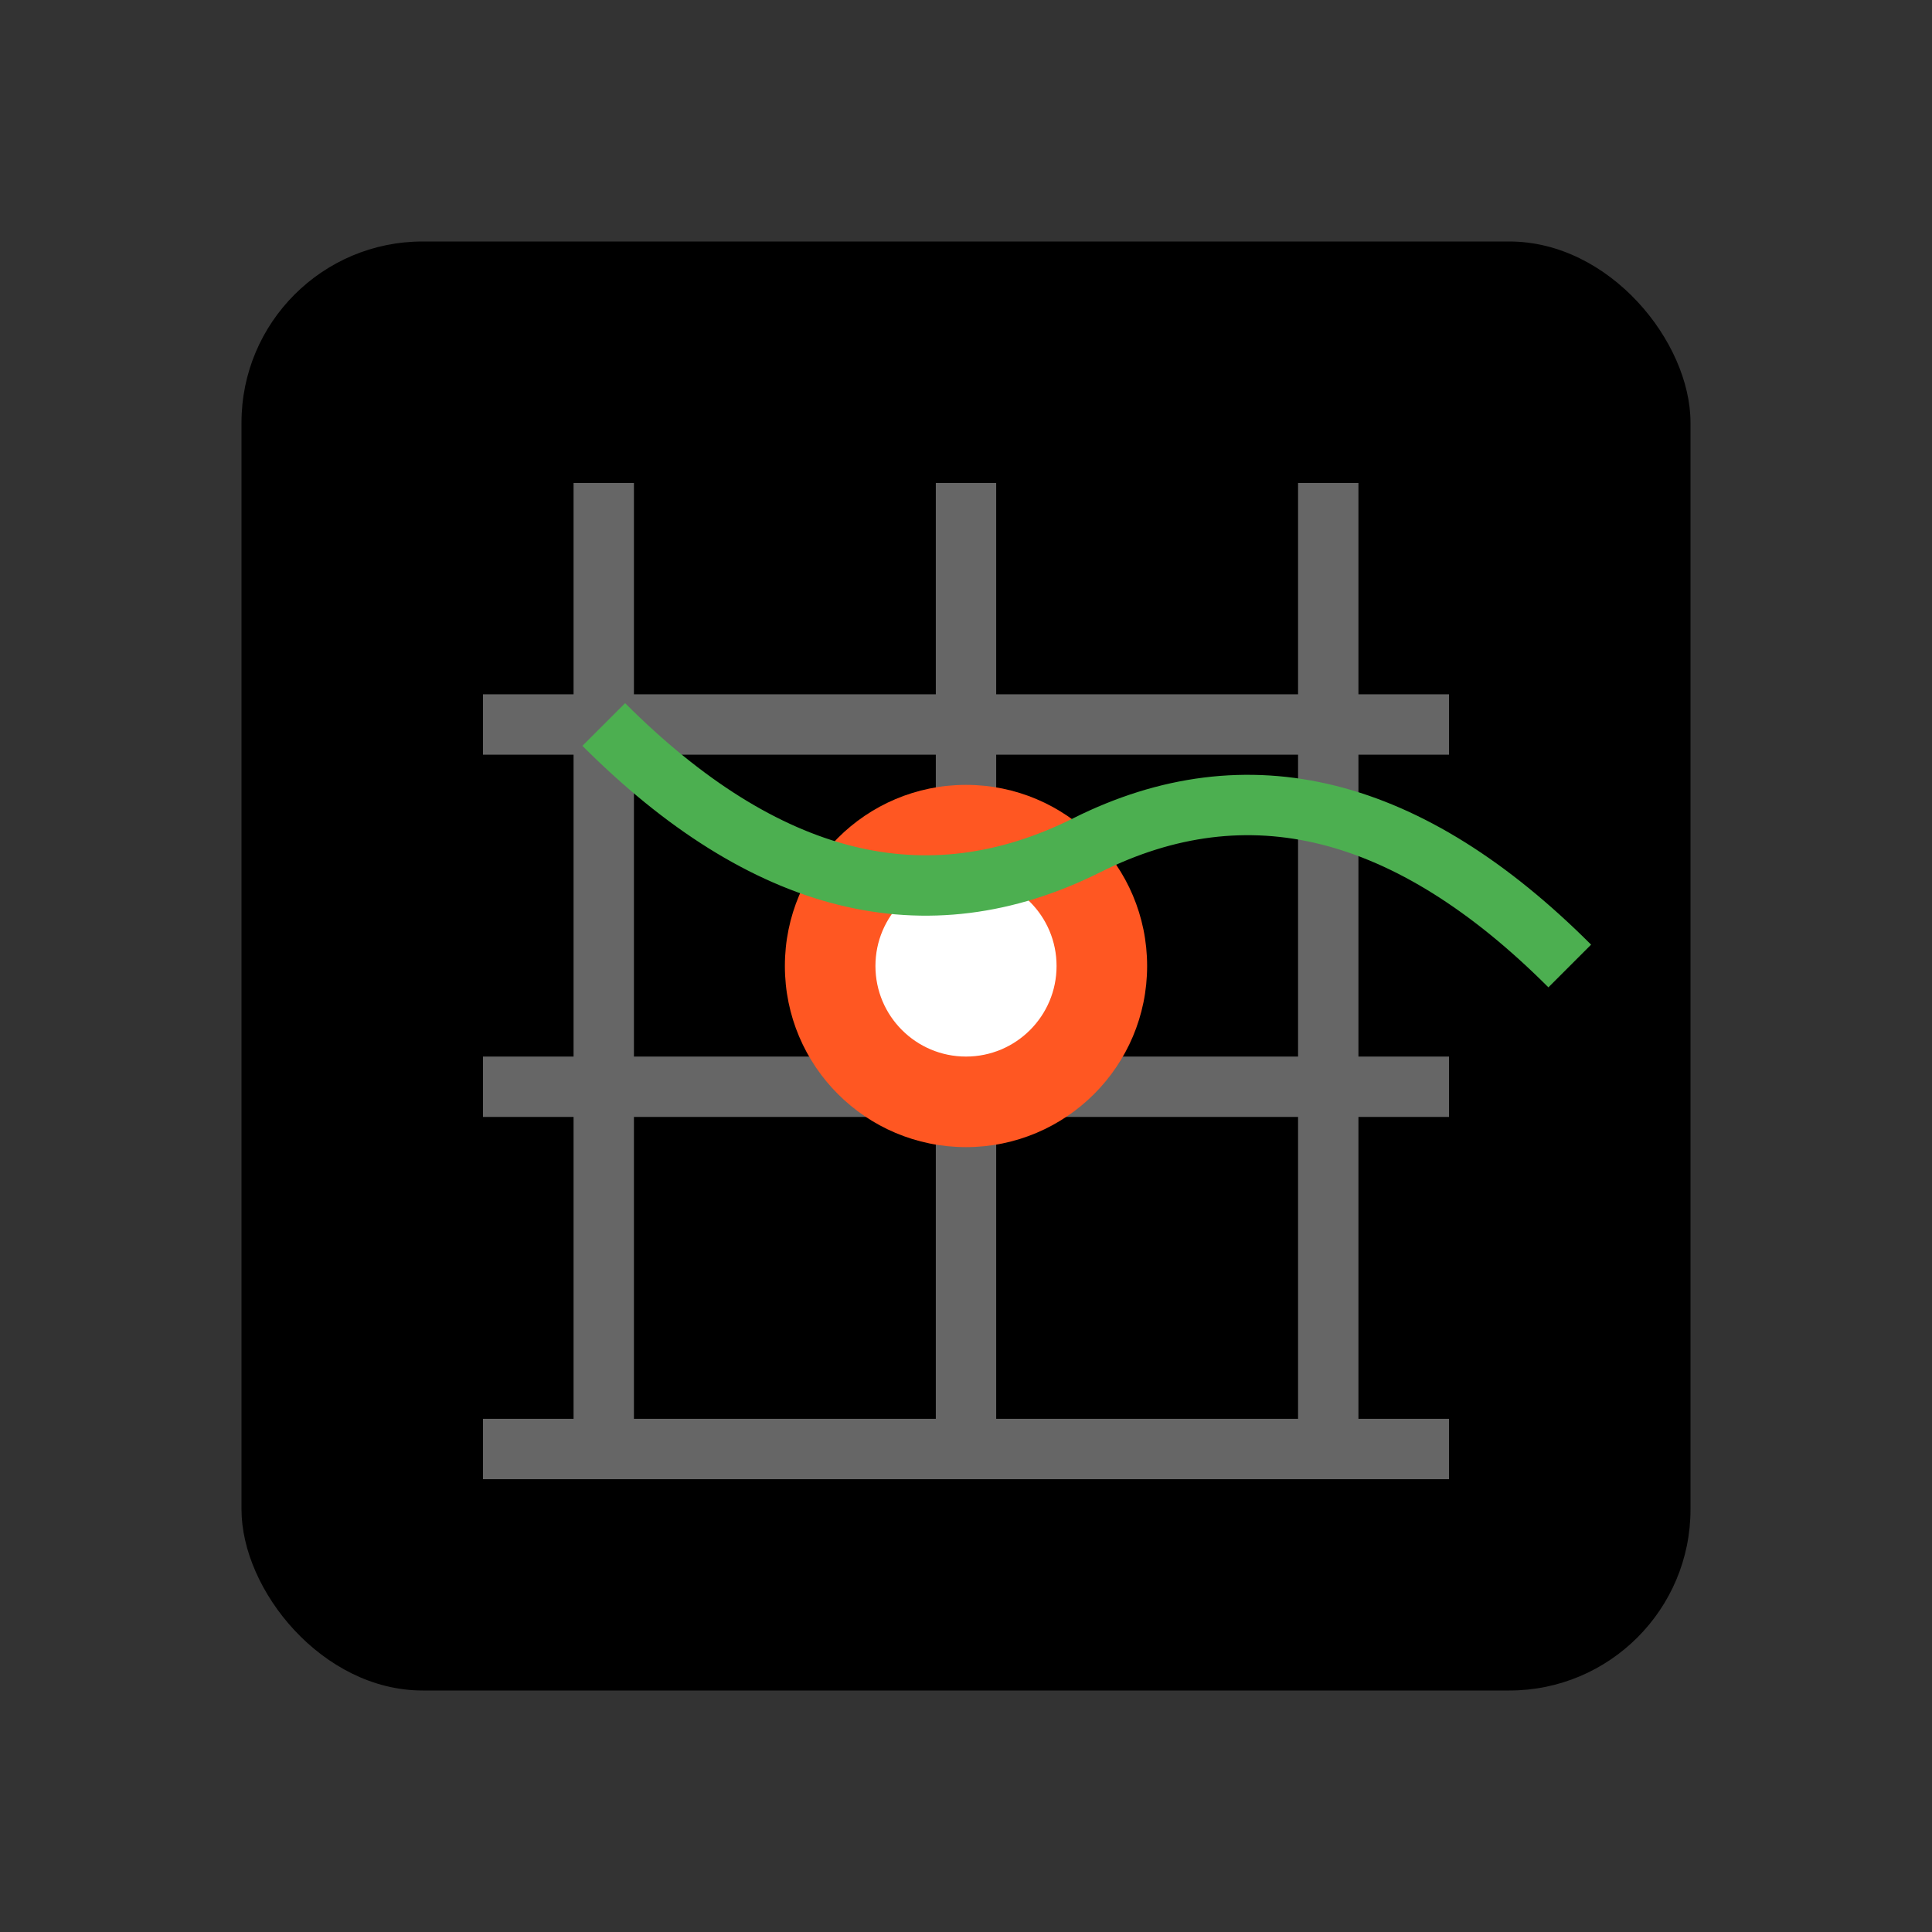 <svg xmlns="http://www.w3.org/2000/svg" viewBox="0 0 32 32" fill="none">
  <rect x="0" y="0" width="32" height="32" fill="#333333" stroke="none"/>
  <defs>
    <linearGradient id="faviconGradient" x1="0%" y1="0%" x2="100%" y2="100%">
      <stop offset="0%" stopColor="#2196F3" />
      <stop offset="100%" stopColor="#1976D2" />
    </linearGradient>
  </defs>
  
  <!-- 지도 배경 -->
  <rect x="4" y="4" width="24" height="24" rx="3" fill="url(#faviconGradient)"/>
  
  <!-- 지도 격자 -->
  <g stroke="white" strokeWidth="1" opacity="0.4">
    <line x1="10" y1="8" x2="10" y2="24"/>
    <line x1="16" y1="8" x2="16" y2="24"/>
    <line x1="22" y1="8" x2="22" y2="24"/>
    <line x1="8" y1="12" x2="24" y2="12"/>
    <line x1="8" y1="18" x2="24" y2="18"/>
    <line x1="8" y1="24" x2="24" y2="24"/>
  </g>
  
  <!-- 위치 마커 -->
  <circle cx="16" cy="16" r="3" fill="#FF5722"/>
  <circle cx="16" cy="16" r="1.5" fill="white"/>
  
  <!-- 러닝 경로 -->
  <path d="M10 12 Q14 16 18 14 Q22 12 26 16" 
        stroke="#4CAF50" 
        strokeWidth="2" 
        fill="none" 
        strokeLinecap="round"/>
</svg>
